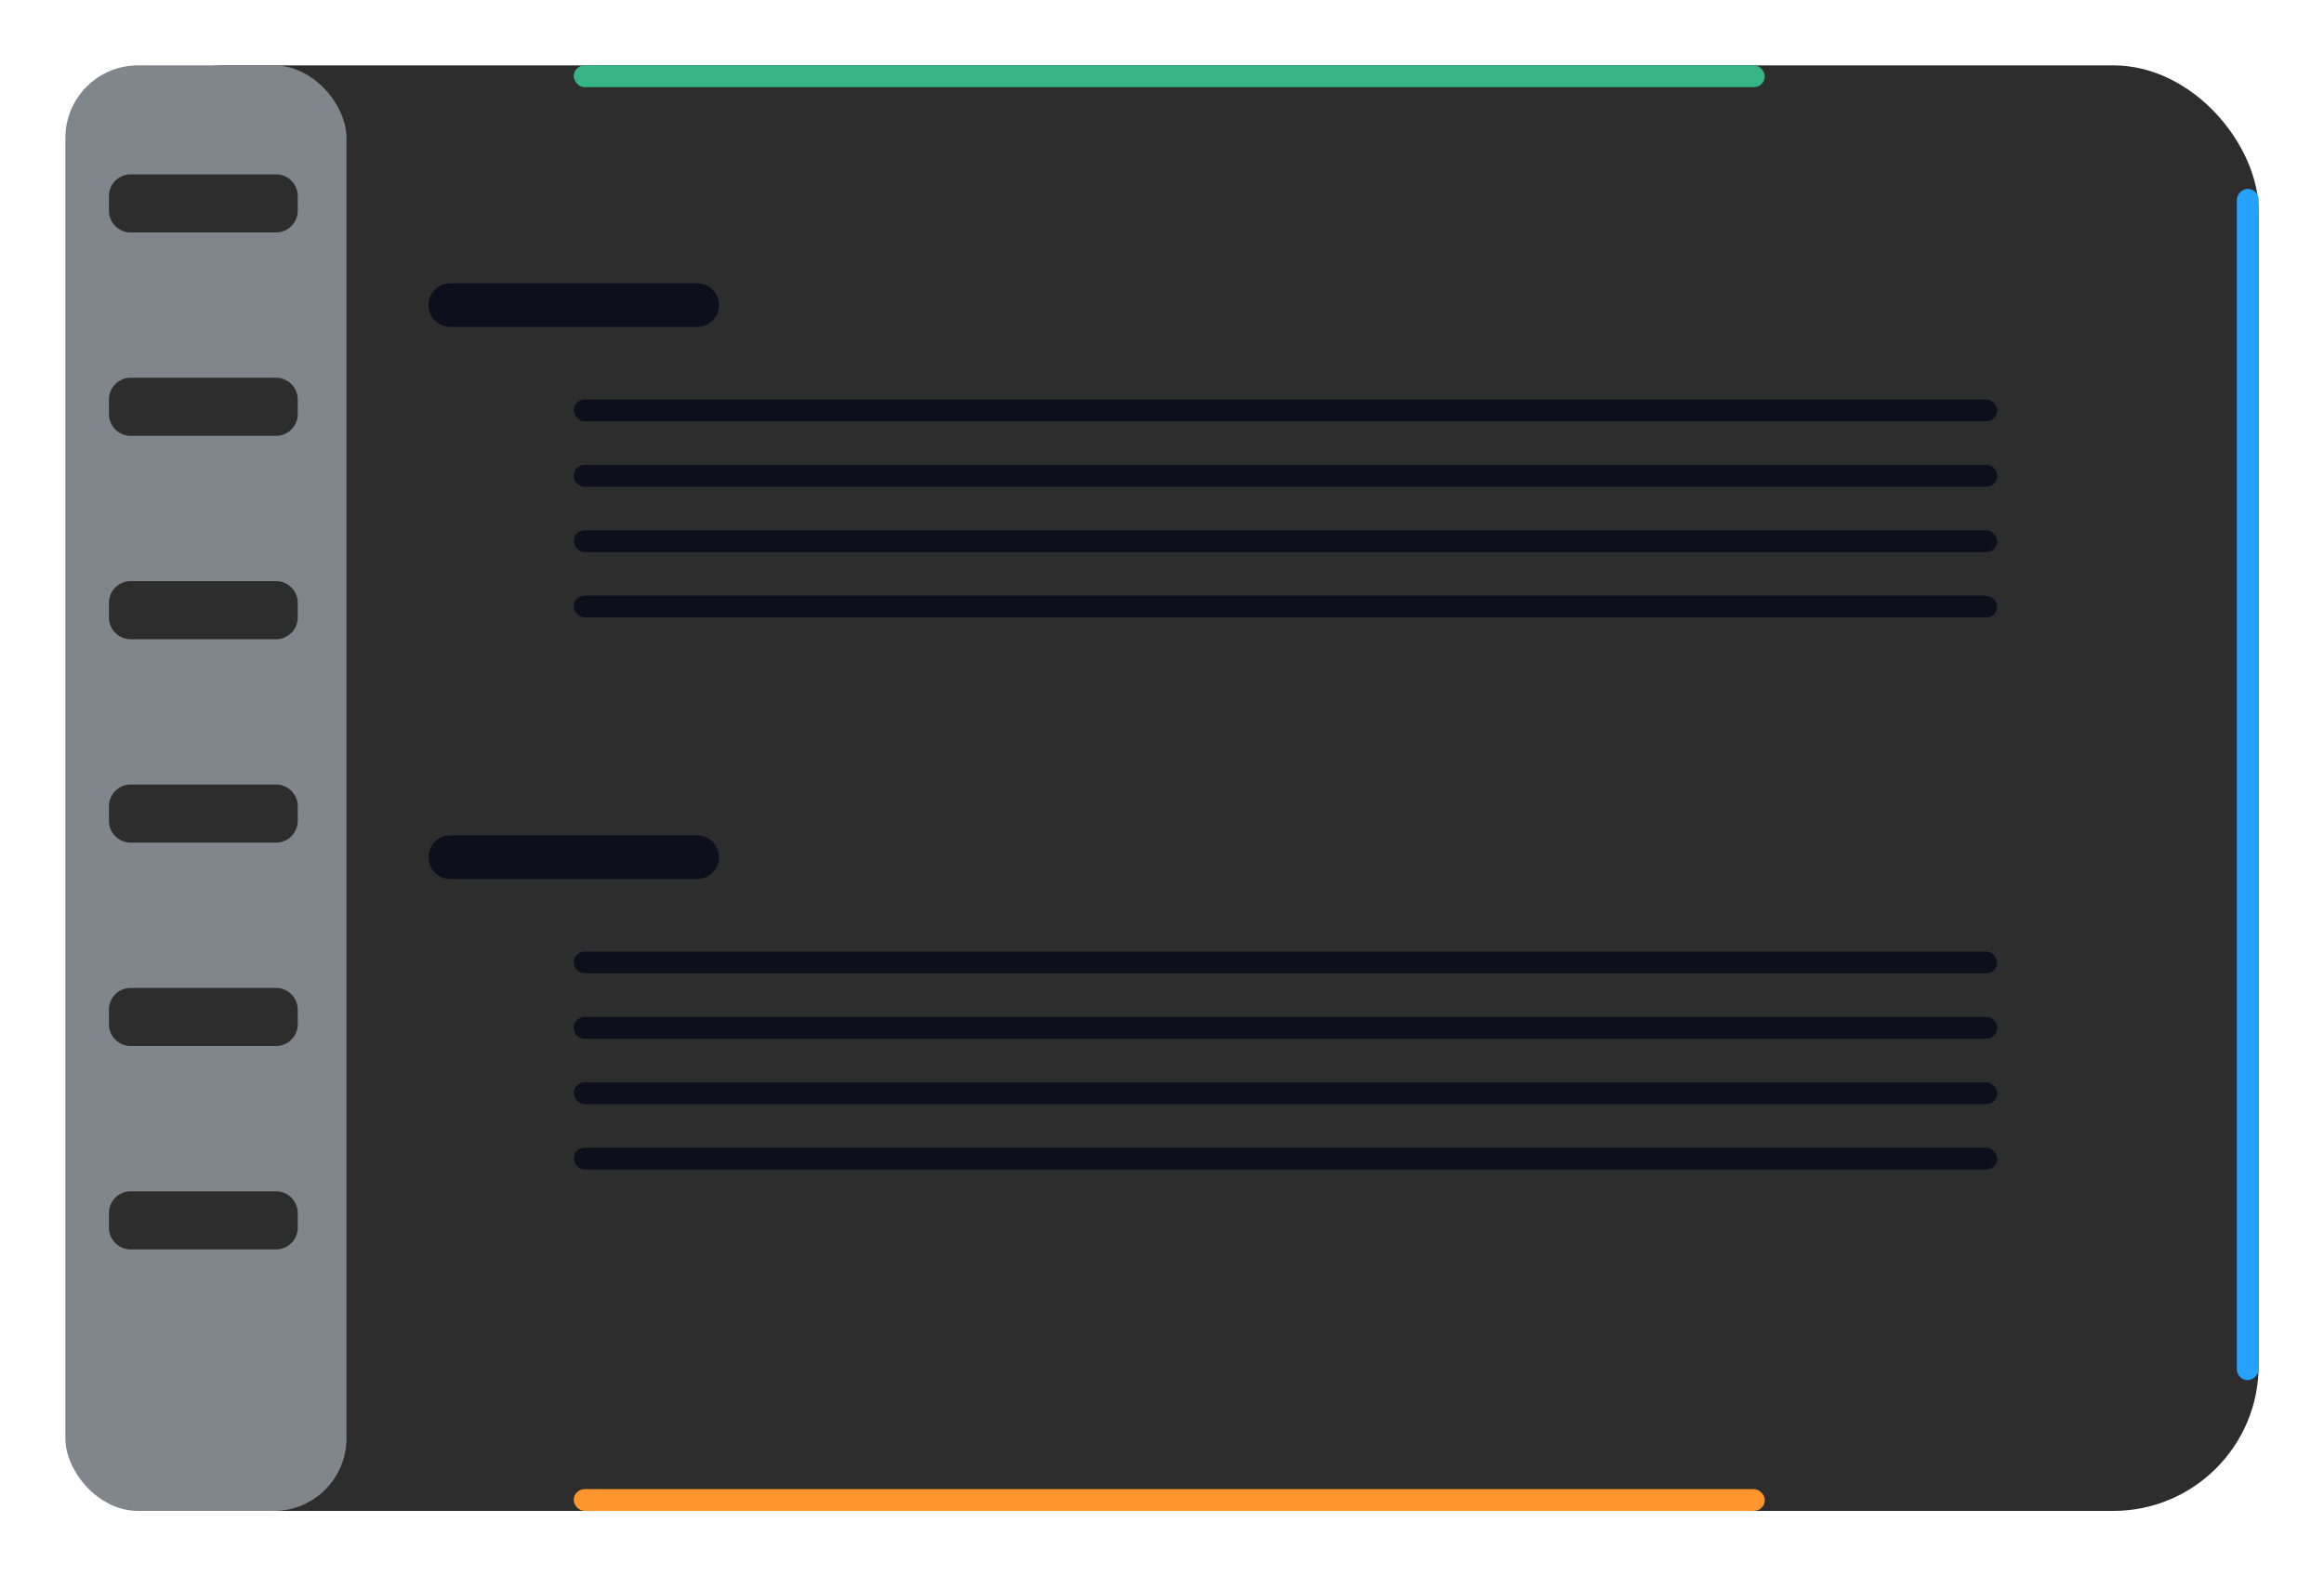 <svg xmlns="http://www.w3.org/2000/svg" xmlns:xlink="http://www.w3.org/1999/xlink" width="320" height="217" viewBox="0 0 320 217">
  <defs>
    <filter id="Rectangle_1232" x="2" y="0" width="318" height="217" filterUnits="userSpaceOnUse">
      <feOffset dy="3" input="SourceAlpha"/>
      <feGaussianBlur stdDeviation="3" result="blur"/>
      <feFlood flood-opacity="0.702"/>
      <feComposite operator="in" in2="blur"/>
      <feComposite in="SourceGraphic"/>
    </filter>
    <filter id="Rectangle_1282" x="0" y="0" width="56.712" height="217" filterUnits="userSpaceOnUse">
      <feOffset dy="3" input="SourceAlpha"/>
      <feGaussianBlur stdDeviation="3" result="blur-2"/>
      <feFlood flood-opacity="0.502"/>
      <feComposite operator="in" in2="blur-2"/>
      <feComposite in="SourceGraphic"/>
    </filter>
    <filter id="Rectangle_1283" x="70" y="0" width="182" height="21" filterUnits="userSpaceOnUse">
      <feOffset dy="3" input="SourceAlpha"/>
      <feGaussianBlur stdDeviation="3" result="blur-3"/>
      <feFlood flood-opacity="0.161"/>
      <feComposite operator="in" in2="blur-3"/>
      <feComposite in="SourceGraphic"/>
    </filter>
    <filter id="Rectangle_1284" x="70" y="196" width="182" height="21" filterUnits="userSpaceOnUse">
      <feOffset dy="3" input="SourceAlpha"/>
      <feGaussianBlur stdDeviation="3" result="blur-4"/>
      <feFlood flood-opacity="0.161"/>
      <feComposite operator="in" in2="blur-4"/>
      <feComposite in="SourceGraphic"/>
    </filter>
    <filter id="Rectangle_1285" x="299" y="17" width="21" height="182" filterUnits="userSpaceOnUse">
      <feOffset dy="3" input="SourceAlpha"/>
      <feGaussianBlur stdDeviation="3" result="blur-5"/>
      <feFlood flood-opacity="0.161"/>
      <feComposite operator="in" in2="blur-5"/>
      <feComposite in="SourceGraphic"/>
    </filter>
  </defs>
  <g id="Group_35" data-name="Group 35" transform="translate(-1252 -1705)">
    <g transform="matrix(1, 0, 0, 1, 1252, 1705)" filter="url(#Rectangle_1232)">
      <rect id="Rectangle_1232-2" data-name="Rectangle 1232" width="300" height="199" rx="20" transform="translate(11 6)" fill="#2d2d2d"/>
    </g>
    <g transform="matrix(1, 0, 0, 1, 1252, 1705)" filter="url(#Rectangle_1282)">
      <rect id="Rectangle_1282-2" data-name="Rectangle 1282" width="38.712" height="199" rx="10" transform="translate(9 6)" fill="#80868b"/>
    </g>
    <path id="Path_108" data-name="Path 108" d="M3,0H5A3,3,0,0,1,8,3V23a3,3,0,0,1-3,3H3a3,3,0,0,1-3-3V3A3,3,0,0,1,3,0Z" transform="translate(1293 1729) rotate(90)" fill="#2d2d2d"/>
    <path id="Path_109" data-name="Path 109" d="M3,0H5A3,3,0,0,1,8,3V23a3,3,0,0,1-3,3H3a3,3,0,0,1-3-3V3A3,3,0,0,1,3,0Z" transform="translate(1293 1757) rotate(90)" fill="#2d2d2d"/>
    <path id="Path_110" data-name="Path 110" d="M3,0H5A3,3,0,0,1,8,3V23a3,3,0,0,1-3,3H3a3,3,0,0,1-3-3V3A3,3,0,0,1,3,0Z" transform="translate(1293 1785) rotate(90)" fill="#2d2d2d"/>
    <path id="Path_111" data-name="Path 111" d="M3,0H5A3,3,0,0,1,8,3V23a3,3,0,0,1-3,3H3a3,3,0,0,1-3-3V3A3,3,0,0,1,3,0Z" transform="translate(1293 1813) rotate(90)" fill="#2d2d2d"/>
    <path id="Path_112" data-name="Path 112" d="M3,0H5A3,3,0,0,1,8,3V23a3,3,0,0,1-3,3H3a3,3,0,0,1-3-3V3A3,3,0,0,1,3,0Z" transform="translate(1293 1841) rotate(90)" fill="#2d2d2d"/>
    <path id="Path_113" data-name="Path 113" d="M3,0H5A3,3,0,0,1,8,3V23a3,3,0,0,1-3,3H3a3,3,0,0,1-3-3V3A3,3,0,0,1,3,0Z" transform="translate(1293 1869) rotate(90)" fill="#2d2d2d"/>
    <g transform="matrix(1, 0, 0, 1, 1252, 1705)" filter="url(#Rectangle_1283)">
      <rect id="Rectangle_1283-2" data-name="Rectangle 1283" width="164" height="3" rx="1.5" transform="translate(79 6)" fill="#34b487"/>
    </g>
    <g transform="matrix(1, 0, 0, 1, 1252, 1705)" filter="url(#Rectangle_1284)">
      <rect id="Rectangle_1284-2" data-name="Rectangle 1284" width="164" height="3" rx="1.5" transform="translate(79 202)" fill="#ff962d"/>
    </g>
    <g transform="matrix(1, 0, 0, 1, 1252, 1705)" filter="url(#Rectangle_1285)">
      <rect id="Rectangle_1285-2" data-name="Rectangle 1285" width="164" height="3" rx="1.5" transform="translate(311 23) rotate(90)" fill="#25a1fe"/>
    </g>
    <path id="Path_114" data-name="Path 114" d="M3,0H37a3,3,0,0,1,0,6H3A3,3,0,0,1,3,0Z" transform="translate(1311 1744)" fill="#0d0f1c"/>
    <rect id="Rectangle_1287" data-name="Rectangle 1287" width="196" height="3" rx="1.5" transform="translate(1331 1760)" fill="#0d0f1c"/>
    <path id="Path_115" data-name="Path 115" d="M1.5,0h193a1.5,1.5,0,0,1,0,3H1.5a1.5,1.5,0,0,1,0-3Z" transform="translate(1331 1769)" fill="#0d0f1c"/>
    <rect id="Rectangle_1289" data-name="Rectangle 1289" width="196" height="3" rx="1.5" transform="translate(1331 1778)" fill="#0d0f1c"/>
    <rect id="Rectangle_1290" data-name="Rectangle 1290" width="196" height="3" rx="1.5" transform="translate(1331 1787)" fill="#0d0f1c"/>
    <path id="Path_116" data-name="Path 116" d="M3,0H37a3,3,0,0,1,0,6H3A3,3,0,0,1,3,0Z" transform="translate(1311 1820)" fill="#0d0f1c"/>
    <rect id="Rectangle_1291" data-name="Rectangle 1291" width="196" height="3" rx="1.5" transform="translate(1331 1836)" fill="#0d0f1c"/>
    <path id="Path_117" data-name="Path 117" d="M1.5,0h193a1.5,1.5,0,0,1,0,3H1.5a1.5,1.5,0,0,1,0-3Z" transform="translate(1331 1845)" fill="#0d0f1c"/>
    <rect id="Rectangle_1292" data-name="Rectangle 1292" width="196" height="3" rx="1.5" transform="translate(1331 1854)" fill="#0d0f1c"/>
    <rect id="Rectangle_1293" data-name="Rectangle 1293" width="196" height="3" rx="1.5" transform="translate(1331 1863)" fill="#0d0f1c"/>
  </g>
</svg>
